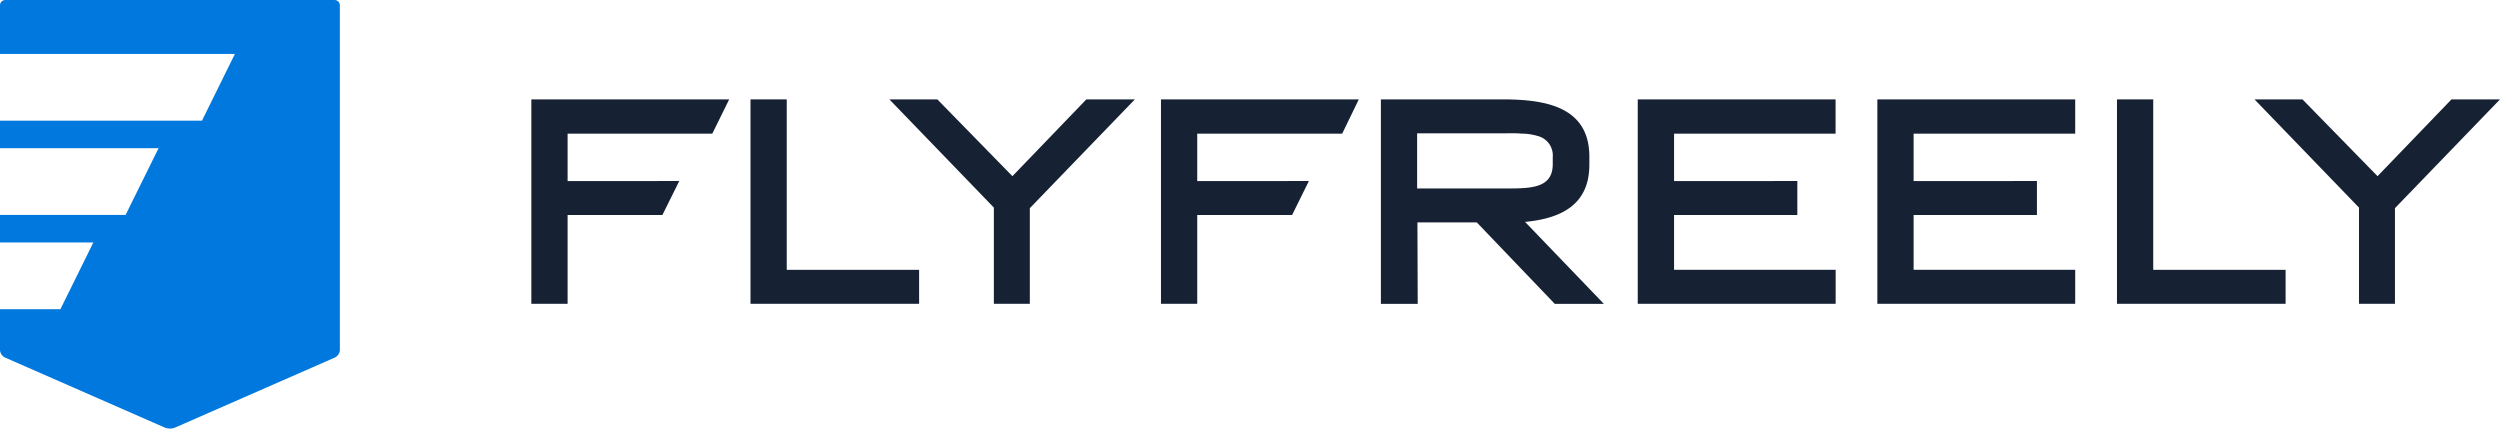<?xml version="1.0" ?>
<svg xmlns="http://www.w3.org/2000/svg" viewBox="0 0 175 30">
	<path d="M 23.416,0.0 L 0.373,0.0 A 0.375,0.375 0.0 0,0 1.11022e-15,0.374 L 1.11022e-15,3.774 L 16.444,3.774 L 14.139,8.446 L 0.0,8.446 L 0.0,10.374 L 11.1,10.374 L 8.792,15.044 L 0.0,15.044 L 0.0,16.972 L 6.535,16.972 L 4.23,21.642 L 0.0,21.642 L 0.0,24.5 A 0.623,0.623 0.0 0,0 0.342,25.024 L 11.553,29.938 A 0.974,0.974 0.0 0,0 12.237,29.938 L 23.448,25.024 A 0.623,0.623 0.0 0,0 23.79,24.5 L 23.79,0.374 A 0.375,0.375 0.0 0,0 23.416,-8.32667e-15" fill="#0078de"/>
	<g fill="#162233" >
		<path d="M 60.892,15.057 L 59.712,17.435 L 53.076,17.435 L 53.076,23.651 L 50.538,23.651 L 50.538,9.341 L 64.388,9.341 L 63.204,11.741 L 53.076,11.741 L 53.076,15.059 L 60.892,15.057" transform="translate(-13.344 -2.385)"/>
		<path d="M 71.163,23.651 L 71.163,9.342 L 73.7,9.342 L 73.7,21.273 L 82.966,21.273 L 82.966,23.651 L 71.163,23.651" transform="translate(-18.628 -2.385)"/>
		<path d="M 101.416,9.341 L 94.062,16.956 L 94.062,23.651 L 91.544,23.651 L 91.544,16.916 L 84.229,9.341 L 87.587,9.341 L 92.843,14.717 L 98.019,9.341 L 101.416,9.341" transform="translate(-21.974 -2.385)"/>
		<path d="M 120.143,15.057 L 118.969,17.435 L 112.328,17.435 L 112.328,23.651 L 109.79,23.651 L 109.79,9.341 L 123.639,9.341 L 122.474,11.741 L 112.328,11.741 L 112.328,15.059 L 120.143,15.057" transform="translate(-28.522 -2.385)"/>
		<path d="M 139.337,15.577 C 141.037,15.577 142.515,15.537 142.515,13.877 L 142.515,13.377 A 1.4,1.4 0.0 0,0 141.436,11.898 A 3.97,3.97 0.0 0,0 140.317,11.738 C 139.897,11.698 139.477,11.718 139.078,11.718 L 133.022,11.718 L 133.022,15.576 L 139.337,15.577 M 138.978,9.341 C 141.996,9.341 145.078,9.841 145.078,13.358 L 145.078,13.918 C 145.078,16.675 143.16,17.675 140.578,17.918 L 146.094,23.654 L 142.657,23.654 L 137.2,17.954 L 133.043,17.954 L 133.063,23.654 L 130.485,23.654 L 130.485,9.341 L 138.978,9.341" transform="translate(-33.823 -2.385)"/>
		<path d="M 165.828,15.057 L 165.828,17.435 L 157.2,17.435 L 157.2,21.273 L 168.511,21.273 L 168.511,23.651 L 154.657,23.651 L 154.657,9.341 L 168.506,9.341 L 168.506,11.741 L 157.2,11.741 L 157.2,15.059 L 165.828,15.057" transform="translate(-40.015 -2.385)"/>
		<path d="M 188.377,15.057 L 188.377,17.435 L 179.744,17.435 L 179.744,21.273 L 191.055,21.273 L 191.055,23.651 L 177.206,23.651 L 177.206,9.341 L 191.055,9.341 L 191.055,11.741 L 179.744,11.741 L 179.744,15.059 L 188.377,15.057" transform="translate(-45.791 -2.385)"/>
		<path d="M 199.755,23.651 L 199.755,9.342 L 202.293,9.342 L 202.293,21.273 L 211.559,21.273 L 211.559,23.651 L 199.755,23.651" transform="translate(-51.567 -2.385)"/>
		<path d="M 229.882,9.341 L 222.528,16.956 L 222.528,23.651 L 220.01,23.651 L 220.01,16.916 L 212.695,9.341 L 216.053,9.341 L 221.309,14.717 L 226.485,9.341 L 229.882,9.341" transform="translate(-54.881 -2.385)"/>
	</g>
</svg>